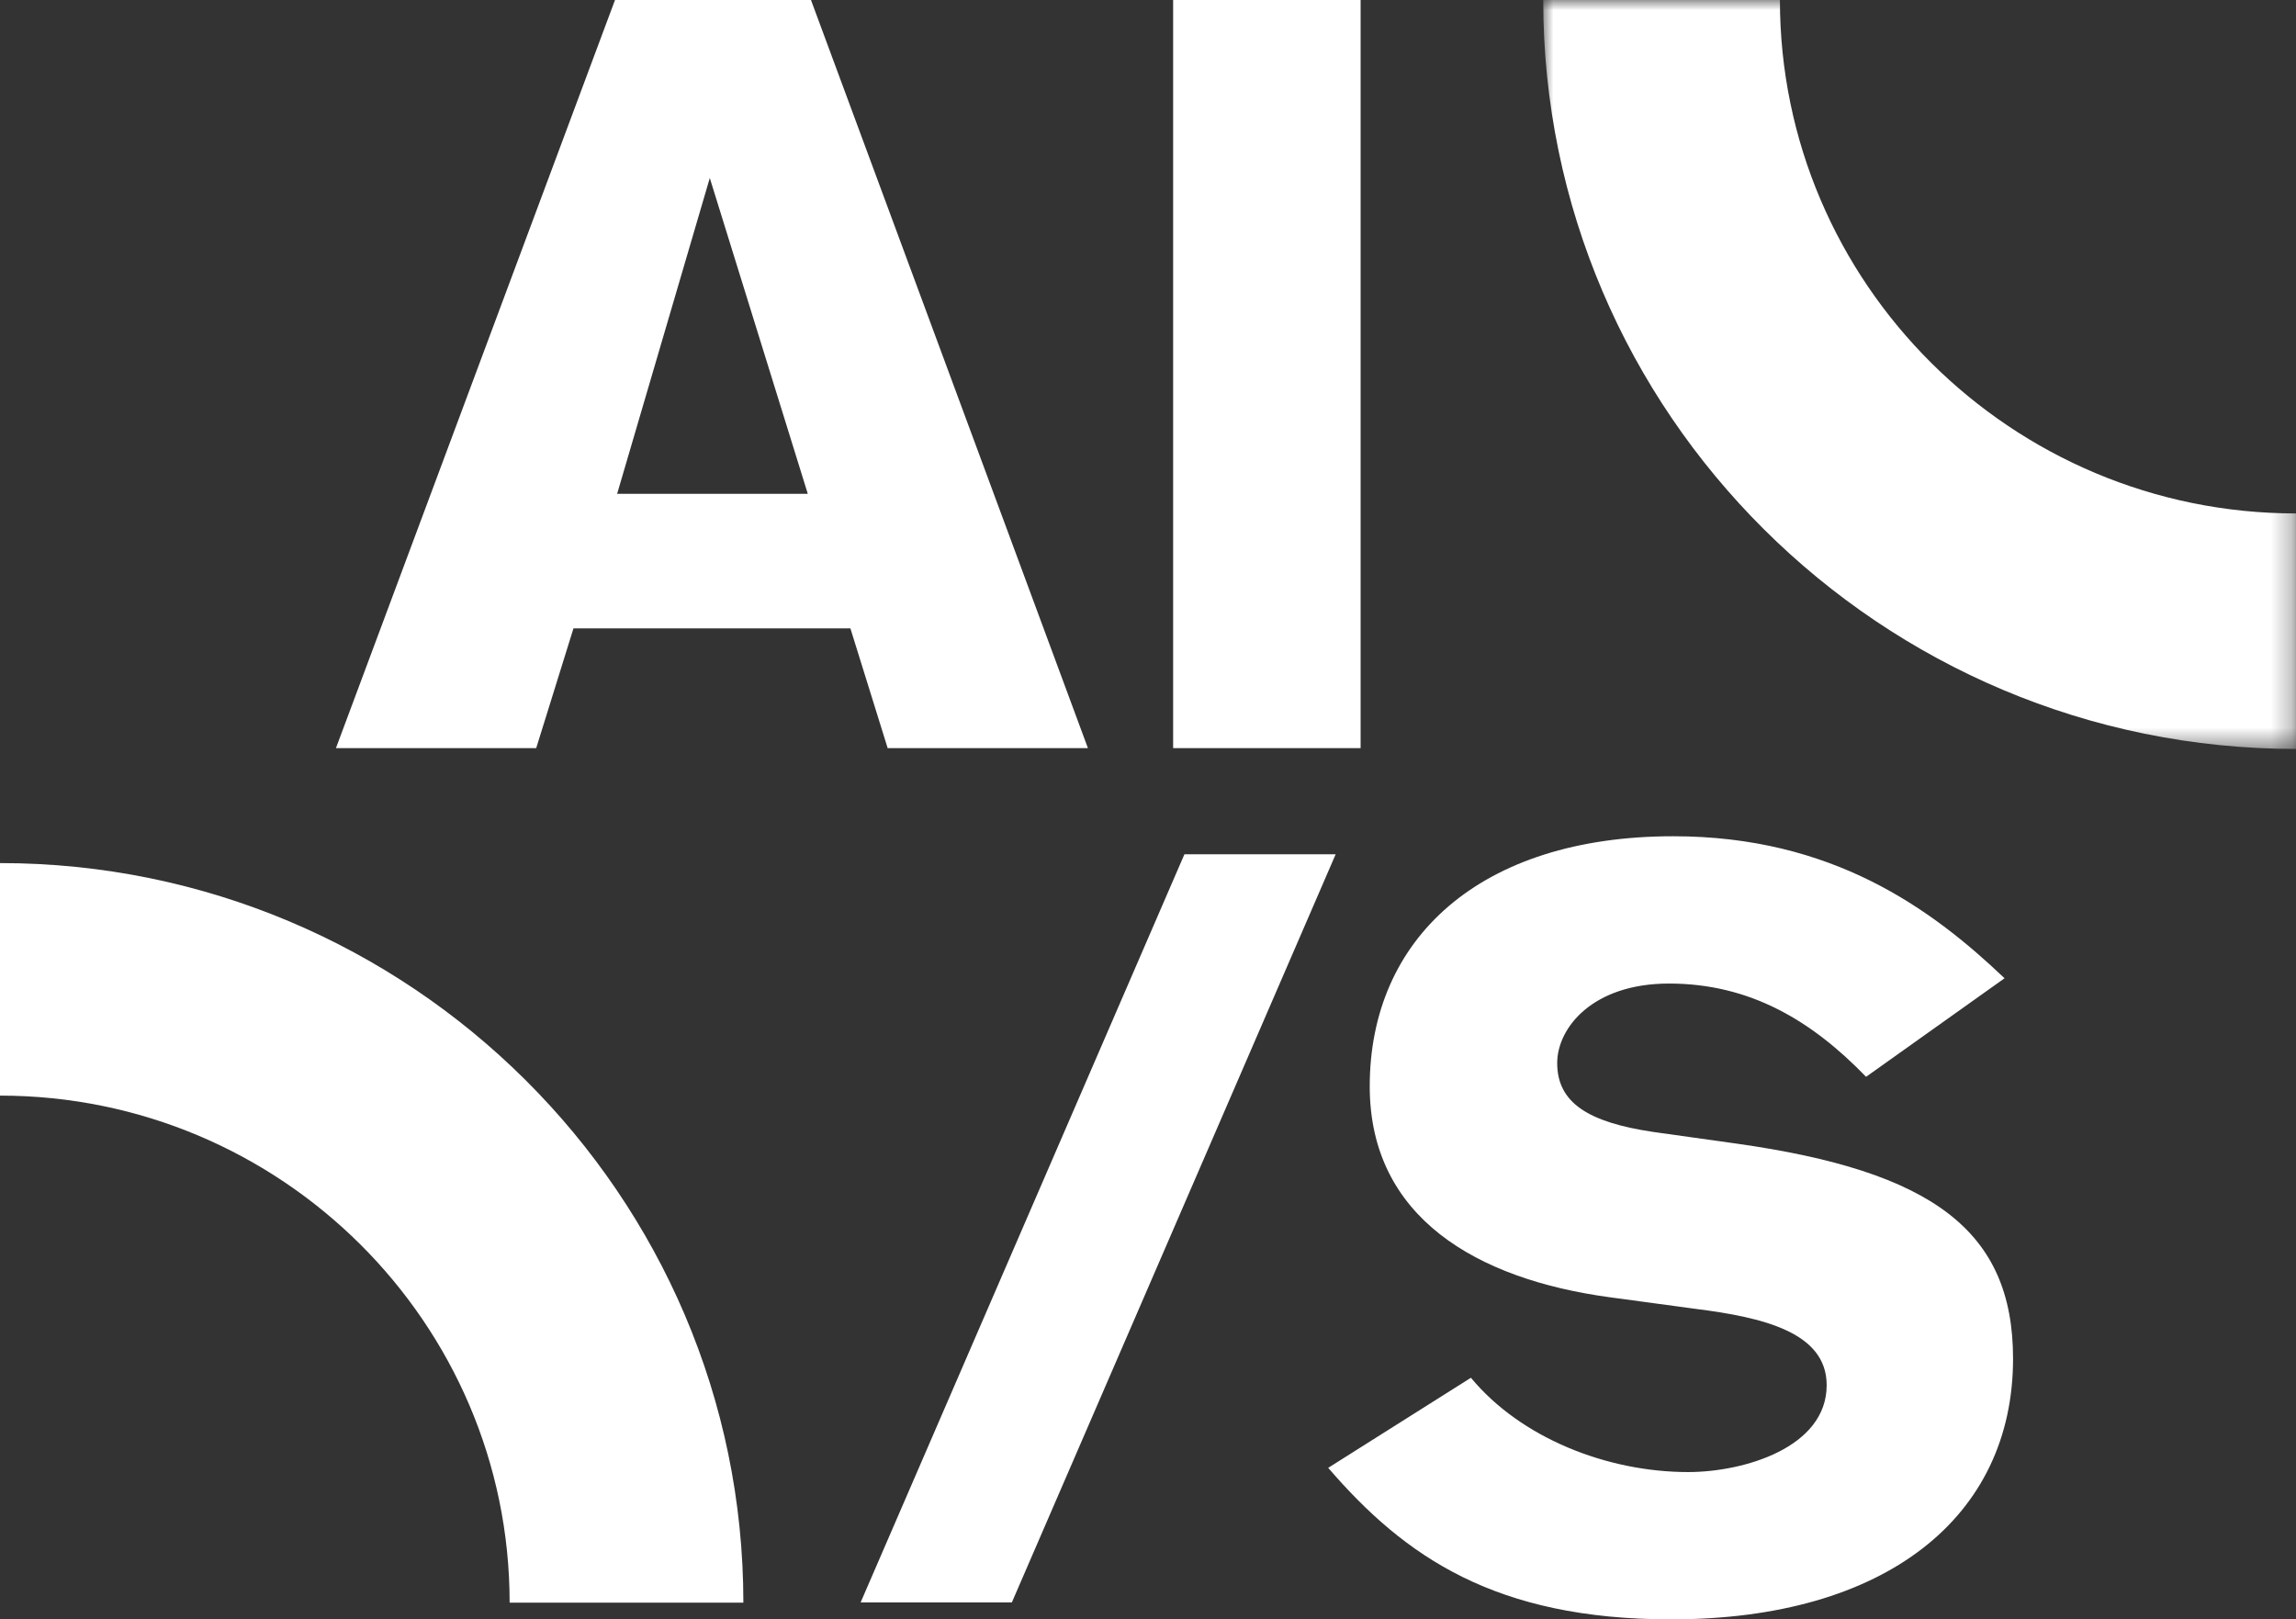 <?xml version="1.0" encoding="UTF-8"?>
<svg width="112px" height="79px" viewBox="0 0 112 79" version="1.1" xmlns="http://www.w3.org/2000/svg" xmlns:xlink="http://www.w3.org/1999/xlink">
    <rect x="0" y="0" width="112" height="79" fill="#333333" stroke="none"/>
    <title>Group 10</title>
    <defs>
        <polygon id="path-1" points="0 0 36.721 0 36.721 36.537 0 36.537"></polygon>
    </defs>
    <g id="Work" stroke="none" stroke-width="1" fill="none" fill-rule="evenodd">
        <g id="Dt-/-AIS." transform="translate(-123, -176)">
            <g id="Group-10" transform="translate(123, 176)">
                <path d="M97.783,47.724 C94.198,44.312 89.365,40.796 81.624,40.796 C72.167,40.796 66.816,45.811 66.816,52.997 C66.816,59.408 72.063,62.406 78.507,63.284 L82.715,63.853 C85.988,64.267 89.106,64.99 89.106,67.575 C89.106,70.626 85.053,71.814 82.351,71.814 C78.403,71.814 74.194,70.16 71.752,67.214 L64.79,71.608 C68.53,75.95 72.947,79 81.52,79 C92.015,79 98.198,73.986 98.198,66.283 C98.198,60.027 94.25,57.133 84.69,55.788 L80.636,55.22 C77.52,54.754 75.961,53.824 75.961,51.86 C75.961,50.154 77.675,47.982 81.416,47.982 C85.365,47.982 88.378,49.791 91.028,52.532 L97.783,47.724 Z M65.155,41.675 L57.777,41.675 L41.982,78.173 L49.359,78.173 L65.155,41.675 Z" id="Fill-1" fill="#FFFFFF"></path>
                <path d="M57.226,36.498 L66.371,36.498 L66.371,0 L57.226,0 L57.226,36.498 Z M39.405,24.091 L30.104,24.091 L34.624,8.685 L39.405,24.091 Z M53.07,36.498 L39.56,0 L30,0 L16.387,36.498 L26.156,36.498 L27.974,30.656 L41.483,30.656 L43.301,36.498 L53.07,36.498 Z" id="Fill-3" fill="#FFFFFF"></path>
                <g id="Group-7" transform="translate(75.279, 0)">
                    <mask id="mask-2" fill="white">
                        <use xlink:href="#path-1"></use>
                    </mask>
                    <g id="Clip-6"></g>
                    <path d="M36.721,36.537 C16.473,36.537 0,20.146 0,0 L11.546,0 C11.546,13.811 22.839,25.048 36.721,25.048 L36.721,36.537 Z" id="Fill-5" fill="#FFFFFF" mask="url(#mask-2)"></path>
                </g>
                <path d="M36.262,78.185 L24.86,78.185 C24.86,64.545 13.708,53.449 0,53.449 L0,42.105 C19.995,42.105 36.262,58.29 36.262,78.185" id="Fill-8" fill="#FFFFFF"></path>
            </g>
        </g>
    </g>
</svg>